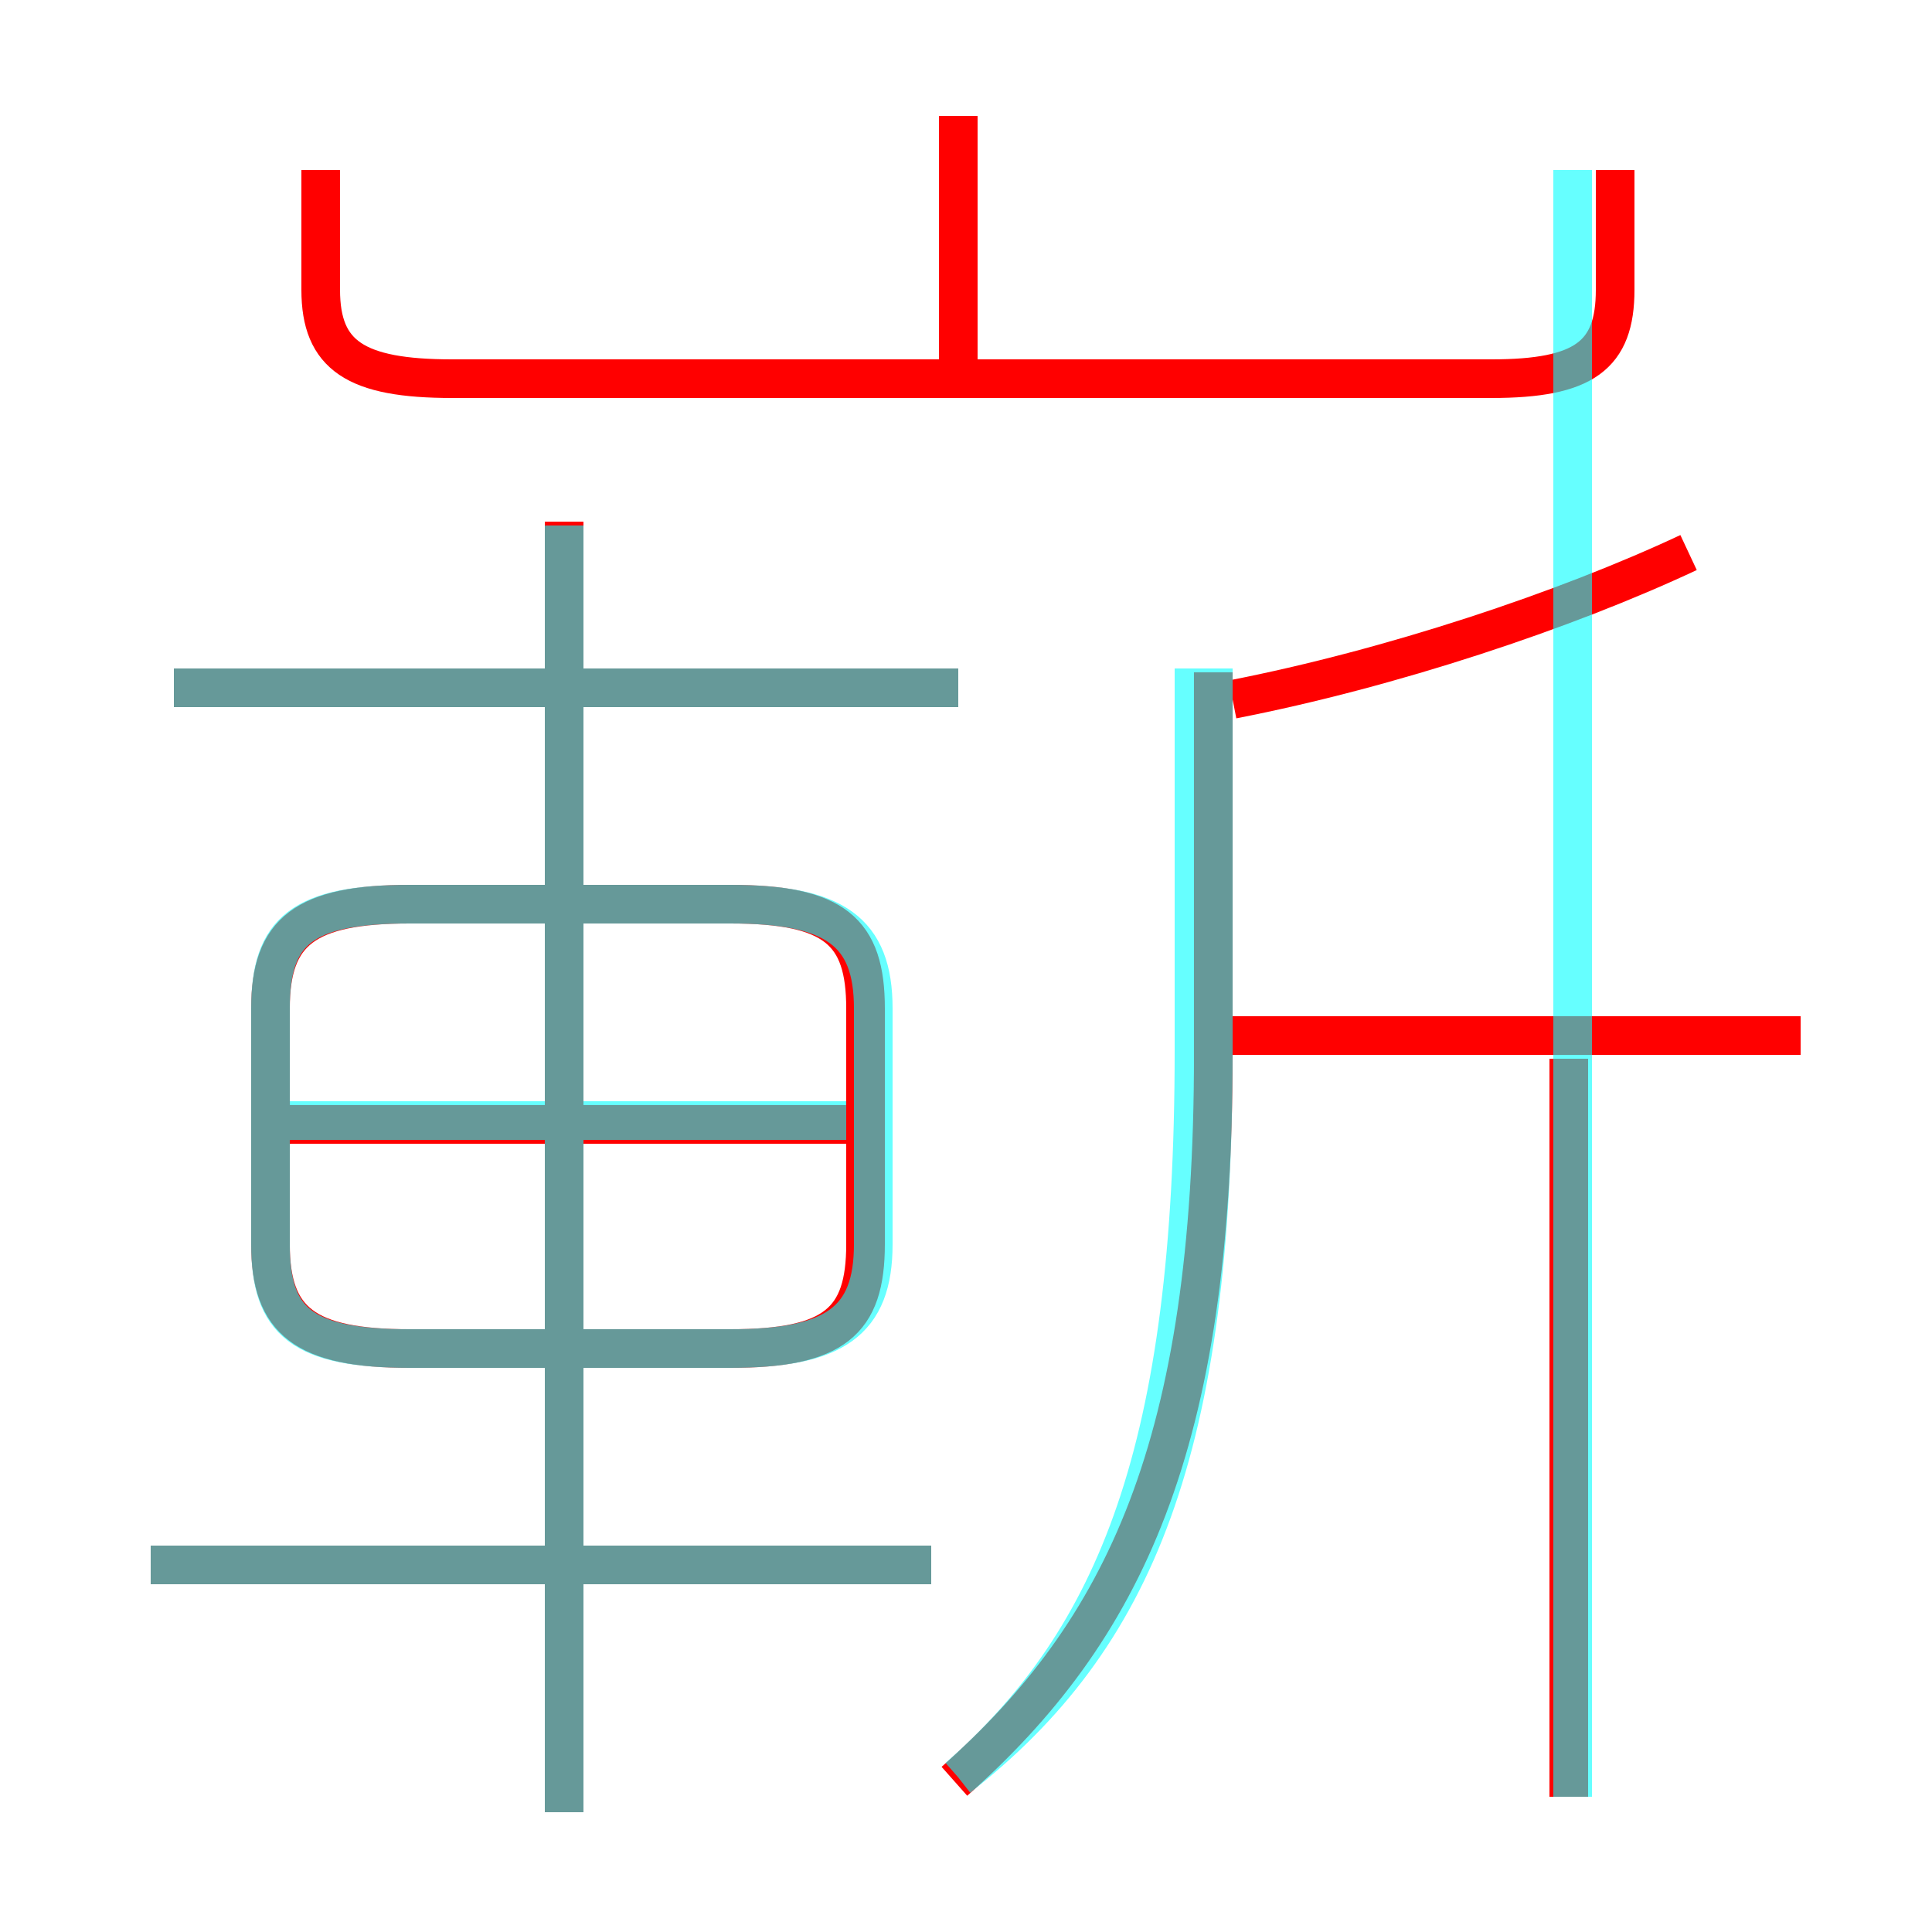 <?xml version='1.0' encoding='utf8'?>
<svg viewBox="0.0 -6.0 50.0 50.0" version="1.1" xmlns="http://www.w3.org/2000/svg">
<rect x="0.0" y="-6.0" width="50.0" height="50.0" fill="#333333" stroke="none"/>
<rect x="-1000" y="-1000" width="2000" height="2000" stroke="white" fill="white"/>
<g style="fill:none;stroke:rgba(255, 0, 0, 1);  stroke-width:1"><path d="M 24.7 2.1 C 29.1 -1.8 31.4 -6.6 31.4 -16.7 L 31.4 -26.6 M 24.1 -3.5 L 3.9 -3.5 M 14.6 2.9 L 14.6 -30.5 M 10.6 -9.1 L 18.9 -9.1 C 21.6 -9.1 22.4 -9.8 22.4 -11.8 L 22.4 -17.9 C 22.4 -19.9 21.6 -20.6 18.9 -20.6 L 10.6 -20.6 C 7.9 -20.6 7.0 -19.9 7.0 -17.9 L 7.0 -11.8 C 7.0 -9.8 7.9 -9.1 10.6 -9.1 Z M 22.2 -14.9 L 7.1 -14.9 M 24.8 -26.2 L 4.5 -26.2 M 40.6 2.5 L 40.6 -16.6 M 46.6 -17.2 L 31.9 -17.2 M 8.3 -39.6 L 8.3 -36.5 C 8.3 -34.8 9.2 -34.2 11.7 -34.2 L 38.6 -34.2 C 41.0 -34.2 41.8 -34.8 41.8 -36.5 L 41.8 -39.6 M 24.8 -34.1 L 24.8 -41.0 M 31.9 -25.9 C 36.0 -26.7 40.5 -28.2 43.7 -29.7" transform="translate(0.0 38.0)" />
</g>
<g style="fill:none;stroke:rgba(0, 255, 255, 0.6);  stroke-width:1">
<path d="M 40.7 2.5 L 40.7 -39.6 M 24.1 -3.5 L 3.9 -3.5 M 14.6 2.9 L 14.6 -30.4 M 10.6 -9.1 L 18.9 -9.1 C 21.6 -9.1 22.6 -9.8 22.6 -11.8 L 22.6 -17.9 C 22.6 -19.9 21.6 -20.6 18.9 -20.6 L 10.6 -20.6 C 7.8 -20.6 7.0 -19.9 7.0 -17.9 L 7.0 -11.8 C 7.0 -9.8 7.8 -9.1 10.6 -9.1 Z M 21.9 -15.0 L 7.5 -15.0 M 24.8 -26.2 L 4.5 -26.2 M 24.8 2.0 C 29.4 -1.6 31.4 -6.5 31.4 -16.8 L 31.4 -26.7 M 24.8 2.0 C 28.9 -1.6 30.9 -6.5 30.9 -16.8 L 30.9 -26.7 M 24.8 2.0 C 29.4 -1.6 31.4 -6.5 31.4 -16.8 L 31.4 -26.7 M 24.8 2.0 C 28.9 -1.6 30.9 -6.5 30.9 -16.8 L 30.9 -26.7 M 24.8 2.0 C 29.4 -1.6 31.4 -6.5 31.4 -16.8 L 31.4 -26.7 M 24.8 2.0 C 28.9 -1.6 30.9 -6.5 30.9 -16.8 L 30.9 -26.7 M 24.8 2.0 C 28.9 -1.6 30.9 -6.5 30.9 -16.8 L 30.9 -26.7 M 24.8 2.0 C 28.9 -1.6 30.9 -6.5 30.9 -16.8 L 30.9 -26.7 M 24.8 2.0 C 28.9 -1.6 30.9 -6.5 30.9 -16.8 L 30.9 -26.7 M 24.8 2.0 C 28.9 -1.6 30.9 -6.5 30.9 -16.8 L 30.9 -26.7 M 24.8 2.0 C 28.9 -1.6 30.9 -6.5 30.9 -16.8 L 30.9 -26.7 M 24.8 2.0 C 28.9 -1.6 30.9 -6.5 30.9 -16.8 L 30.9 -26.7 M 24.8 2.0 C 28.9 -1.6 30.9 -6.5 30.9 -16.8 L 30.9 -26.7 M 24.8 2.0 C 28.9 -1.6 30.9 -6.5 30.9 -16.8 L 30.9 -26.7 M 24.8 2.0 C 28.9 -1.6 30.9 -6.5 30.9 -16.8 L 30.9 -26.7 M 24.8 2.0 C 28.9 -1.6 30.9 -6.5 30.9 -16.8 L 30.9 -26.7 M 24.8 2.0 C 28.9 -1.6 30.9 -6.5 30.9 -16.8 L 30.9 -26.7 M 24.8 2.0 C 28.9 -1.6 30.9 -6.5 30.9 -16." transform="translate(0.0 38.0)" />
</g>
</svg>